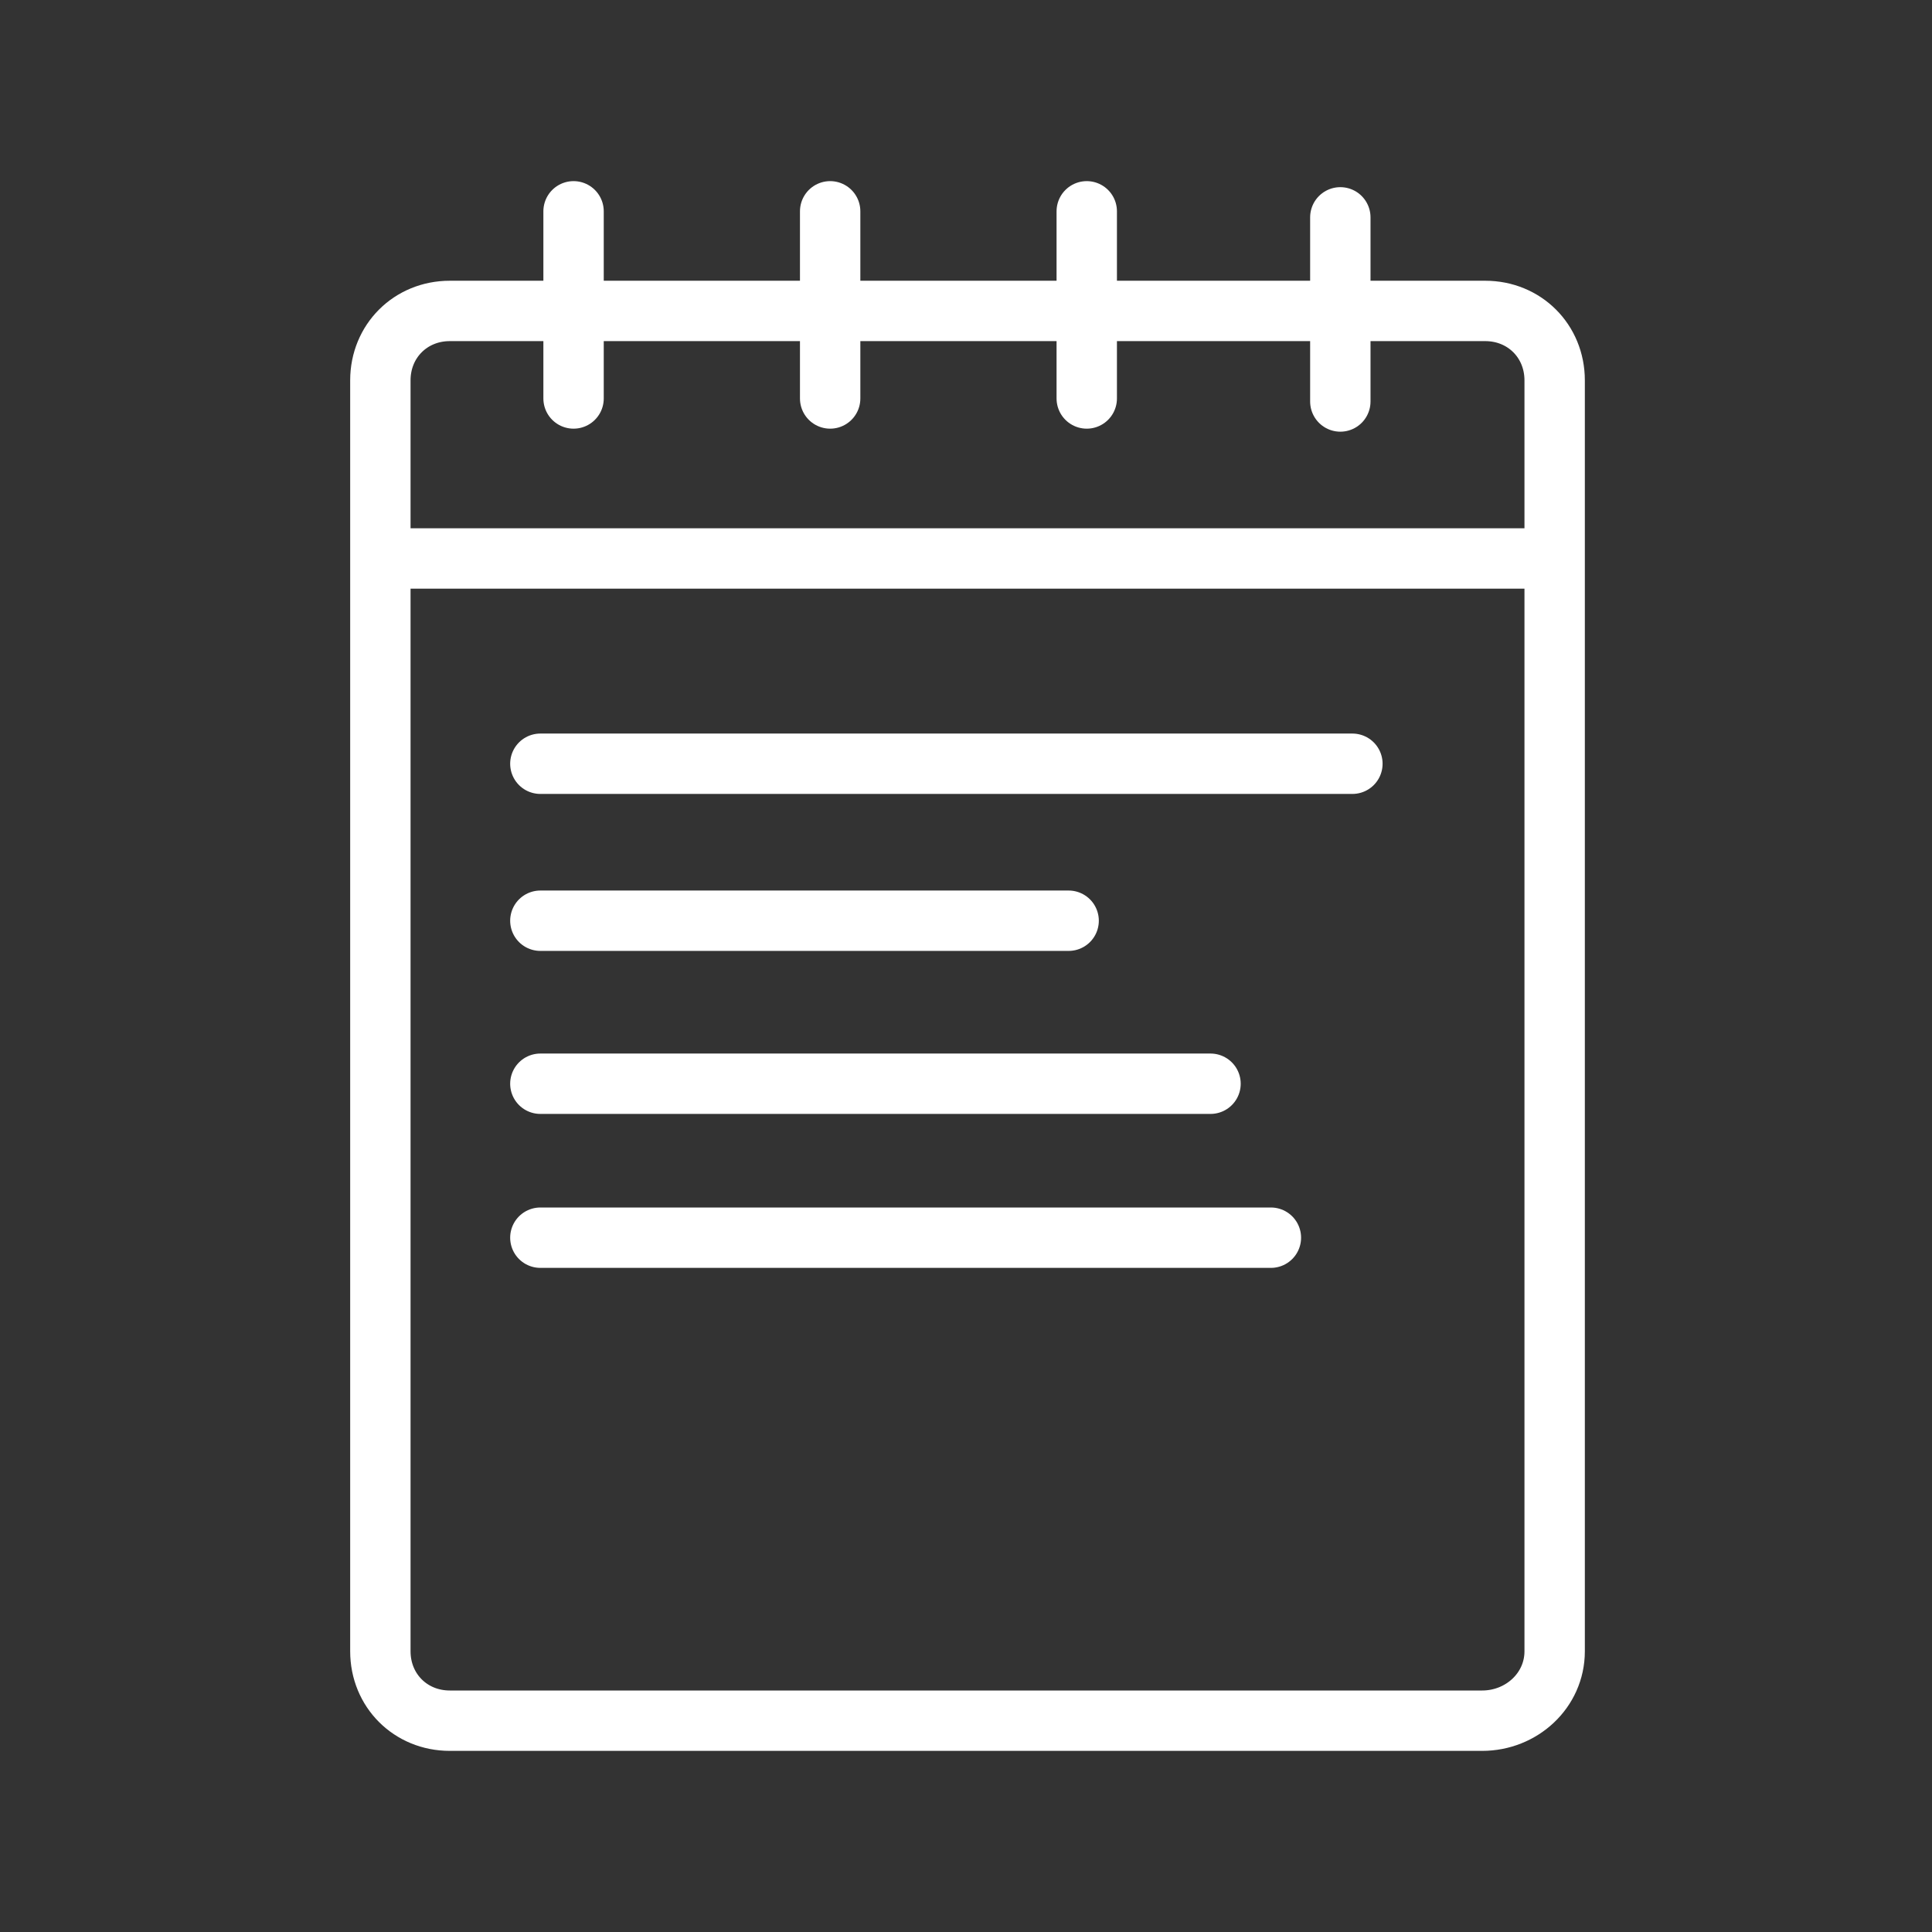 <?xml version="1.0" encoding="utf-8"?>
<!-- Generator: Adobe Illustrator 25.4.1, SVG Export Plug-In . SVG Version: 6.00 Build 0)  -->
<svg version="1.1" id="Слой_1" xmlns="http://www.w3.org/2000/svg" xmlns:xlink="http://www.w3.org/1999/xlink" x="0px" y="0px"
	 viewBox="0 0 64 64" style="enable-background:new 0 0 64 64;" xml:space="preserve">
<rect x="0" y="0" width="64" height="64" fill="#333333" stroke="none"/>
<style type="text/css">
	.st0{fill:none;stroke:#FFFFFF;stroke-width:2;stroke-miterlimit:10;}
	.st1{fill:none;stroke:#FFFFFF;stroke-width:2;stroke-linecap:round;stroke-linejoin:round;stroke-miterlimit:10;}
	.st2{fill:none;stroke:#FFFFFF;stroke-width:2;stroke-linecap:round;stroke-miterlimit:10;}
</style>
<g>
	<path class="st0" d="M49.1,57H14.9c-1.3,0-2.3-1-2.3-2.3V12.6c0-1.3,1-2.3,2.3-2.3h34.3c1.3,0,2.3,1,2.3,2.3v42.1
		C51.5,56,50.4,57,49.1,57z"/>
	<line class="st0" x1="13.1" y1="18.5" x2="50.9" y2="18.5"/>
	<line class="st1" x1="19" y1="7" x2="19" y2="13.2"/>
	<line class="st2" x1="27.5" y1="7" x2="27.5" y2="13.2"/>
	<line class="st2" x1="36" y1="7" x2="36" y2="13.2"/>
	<line class="st2" x1="44.4" y1="7.2" x2="44.4" y2="13.3"/>
	<line class="st2" x1="17.9" y1="25.3" x2="44.8" y2="25.3"/>
	<line class="st2" x1="17.9" y1="30.5" x2="35.4" y2="30.5"/>
	<line class="st2" x1="17.9" y1="35.9" x2="40.1" y2="35.9"/>
	<line class="st2" x1="17.9" y1="41" x2="42.1" y2="41"/>
</g>
</svg>
